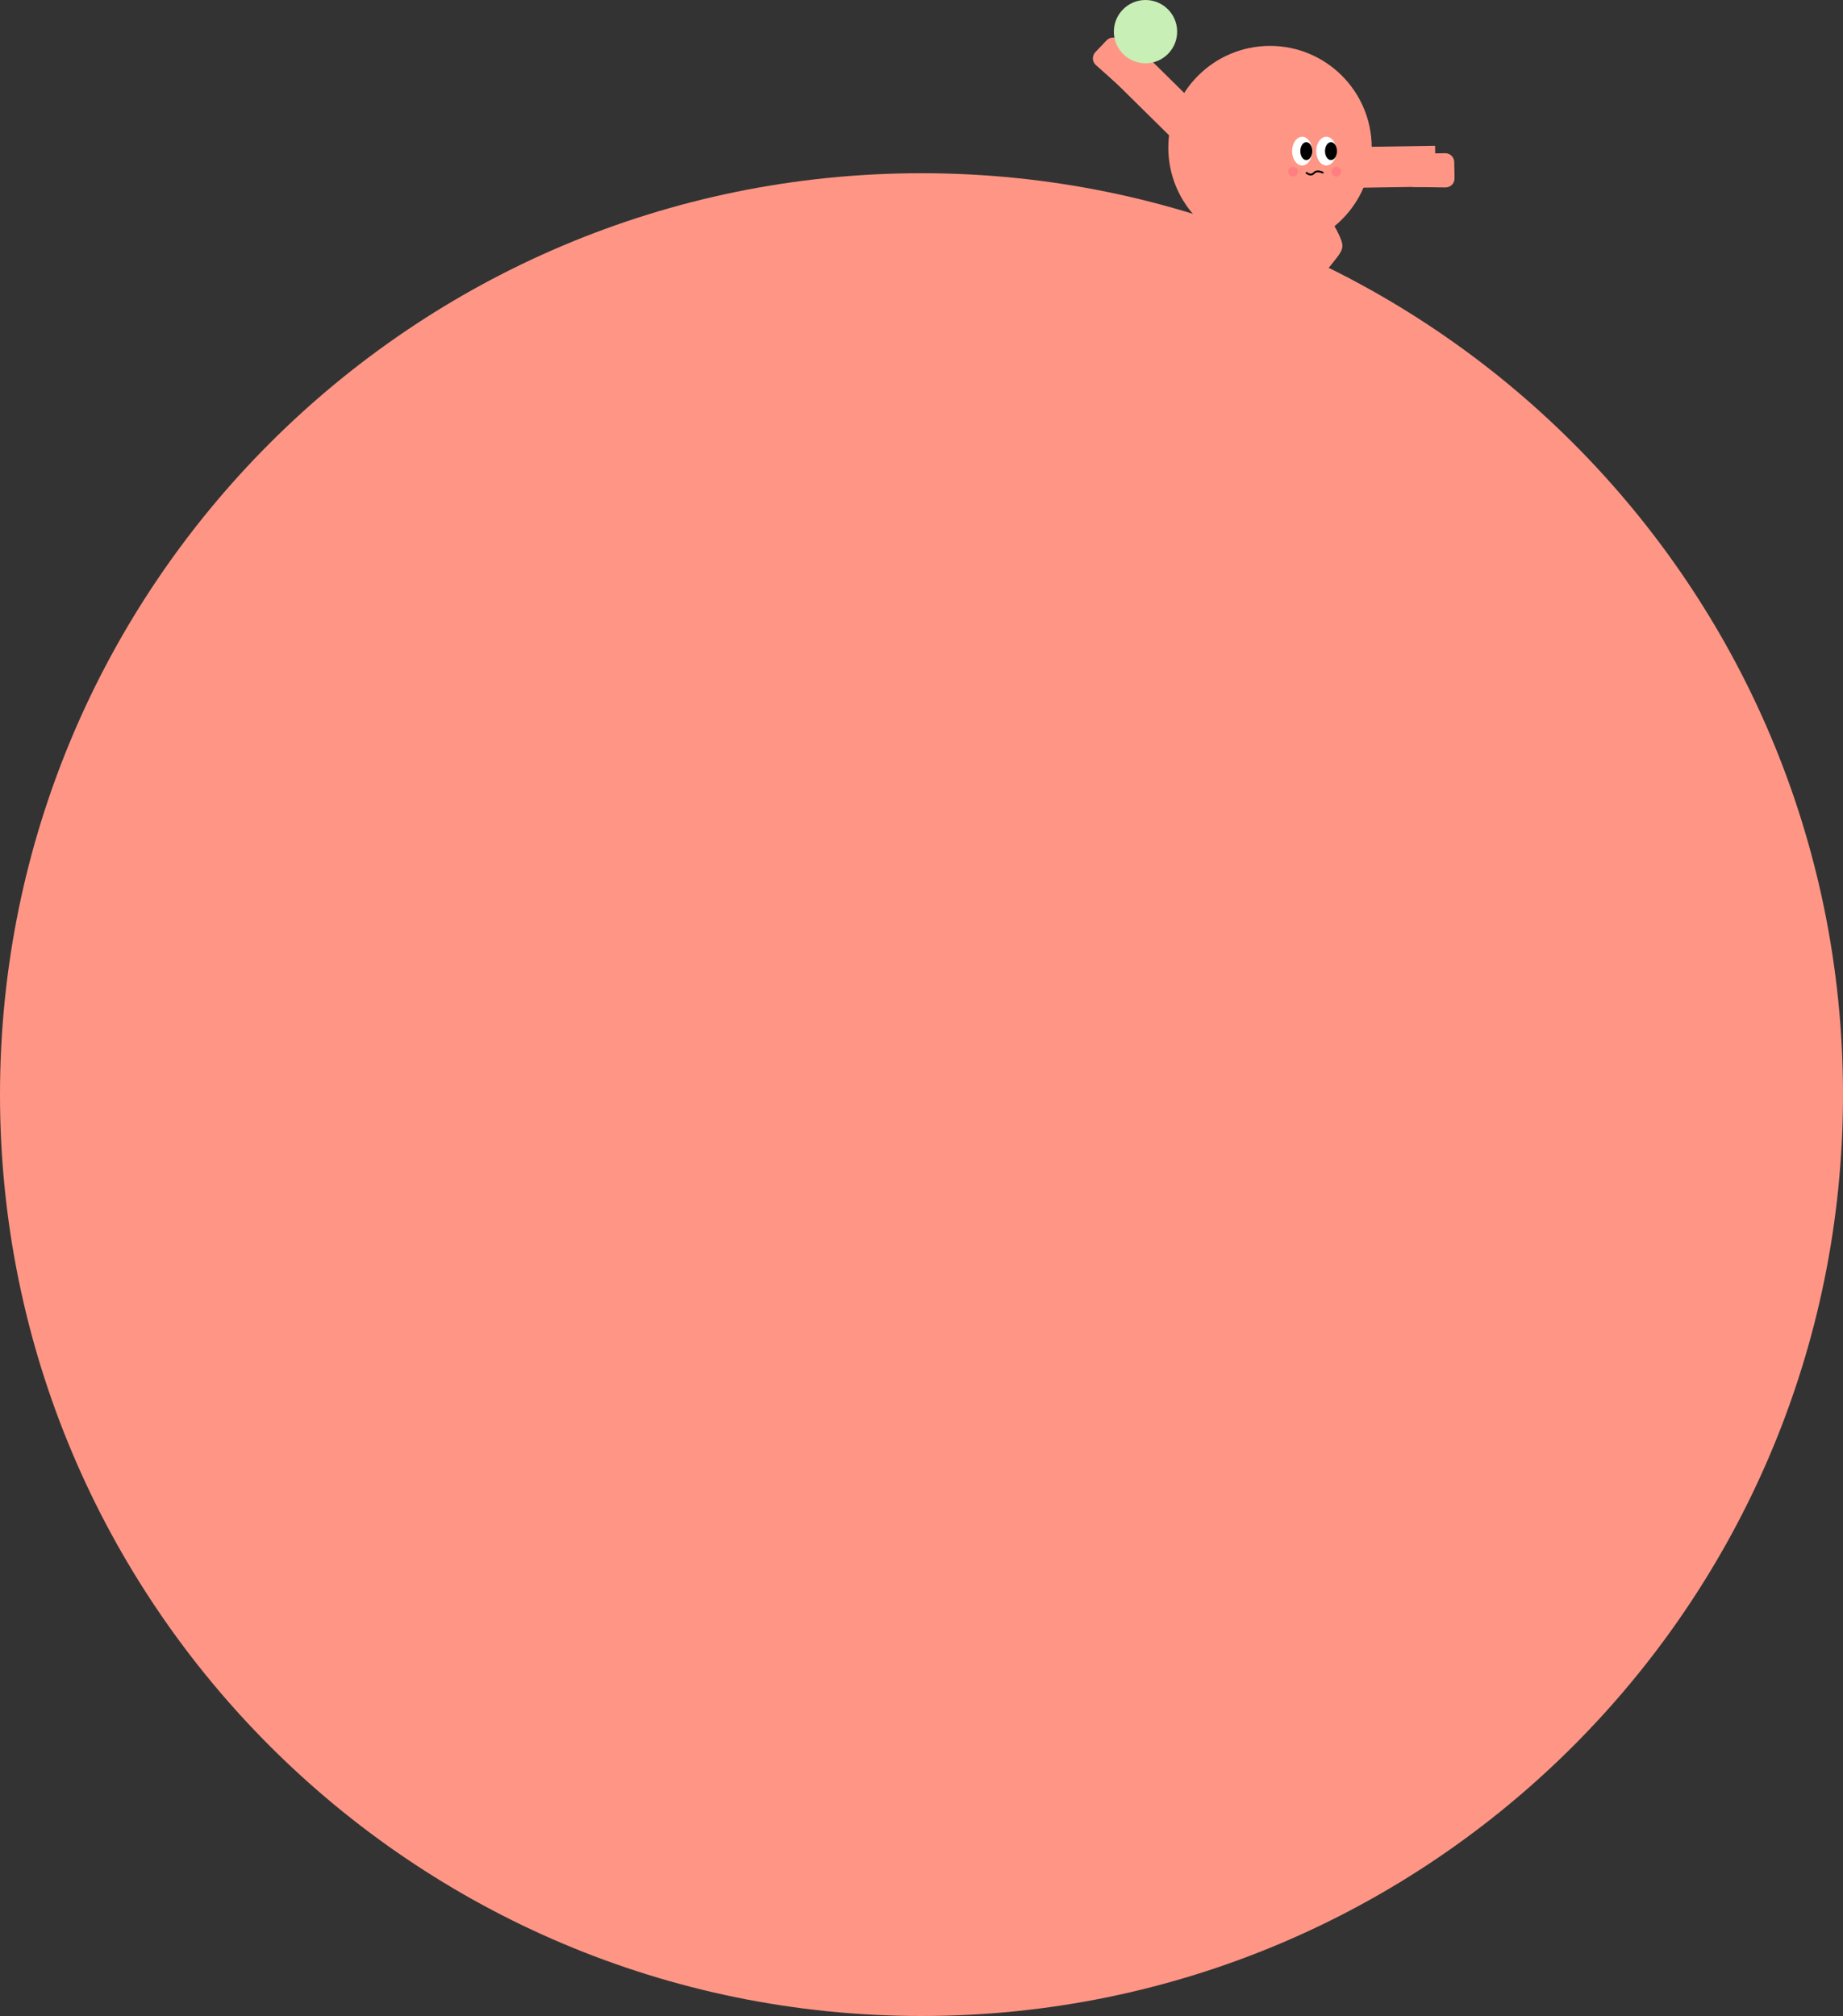 <svg width="1000" height="1094" viewBox="0 0 1000 1094" fill="none" xmlns="http://www.w3.org/2000/svg">
<rect x="0" y="0" width="1000" height="1094" fill="#333333" stroke="none"/>
<path d="M500 1094C776.142 1094 1000 870.142 1000 594C1000 317.858 776.142 94 500 94C223.858 94 0 317.858 0 594C0 870.142 223.858 1094 500 1094Z" fill="#FF9685"/>
<path d="M766.352 101.471L784.272 101.721C787.032 101.761 789.272 99.511 789.222 96.761L789.072 87.941C789.022 85.241 786.802 83.101 784.112 83.141L764.492 83.471" fill="#FF9685"/>
<path d="M733.233 101.941L779.003 101.251L778.663 79.131L723.133 79.971L723.283 89.521" fill="#FF9685"/>
<path d="M607.996 47.241L594.626 35.311C592.566 33.481 592.436 30.301 594.336 28.311L600.416 21.911C602.276 19.951 605.366 19.871 607.316 21.731L621.546 35.241" fill="#FF9685"/>
<path d="M648.815 56.64L616.235 24.49L600.695 40.24L640.235 79.25L646.945 72.45" fill="#FF9685"/>
<path d="M689.094 135.27C719.569 135.27 744.274 110.565 744.274 80.09C744.274 49.615 719.569 24.91 689.094 24.91C658.619 24.91 633.914 49.615 633.914 80.09C633.914 110.565 658.619 135.27 689.094 135.27Z" fill="#FF9685"/>
<path d="M708.649 94.25C709.249 94.68 709.939 95.06 710.689 95.18C711.509 95.31 712.259 95.11 712.889 94.58C713.119 94.38 713.319 94.15 713.569 93.97C713.679 93.88 713.809 93.81 713.929 93.74C713.959 93.72 713.999 93.71 714.029 93.69C714.149 93.63 713.969 93.71 714.079 93.67C714.269 93.61 714.449 93.56 714.639 93.52C714.729 93.5 714.649 93.52 714.639 93.52C714.669 93.52 714.699 93.52 714.729 93.52C714.779 93.52 714.829 93.52 714.889 93.51C715.019 93.51 715.149 93.51 715.279 93.51C715.439 93.51 715.589 93.53 715.689 93.55C715.859 93.58 716.039 93.62 716.209 93.66C716.629 93.77 717.049 93.92 717.449 94.09C717.699 94.2 717.979 94.16 718.129 93.91C718.249 93.7 718.199 93.34 717.949 93.23C716.779 92.72 715.459 92.31 714.179 92.61C713.669 92.73 713.209 92.99 712.819 93.33C712.349 93.72 712.029 94.17 711.389 94.23C710.579 94.31 709.809 93.85 709.179 93.4C708.959 93.24 708.629 93.36 708.499 93.58C708.349 93.83 708.459 94.1 708.679 94.26L708.649 94.25Z" fill="black"/>
<path d="M706.558 89.79C709.585 89.79 712.038 86.307 712.038 82.01C712.038 77.714 709.585 74.231 706.558 74.231C703.532 74.231 701.078 77.714 701.078 82.01C701.078 86.307 703.532 89.79 706.558 89.79Z" fill="white"/>
<path d="M719.644 89.79C722.671 89.79 725.124 86.307 725.124 82.01C725.124 77.714 722.671 74.231 719.644 74.231C716.618 74.231 714.164 77.714 714.164 82.01C714.164 86.307 716.618 89.79 719.644 89.79Z" fill="white"/>
<path d="M708.789 86.87C710.584 86.87 712.039 84.695 712.039 82.01C712.039 79.326 710.584 77.15 708.789 77.15C706.994 77.15 705.539 79.326 705.539 82.01C705.539 84.695 706.994 86.87 708.789 86.87Z" fill="black"/>
<path d="M722.188 86.87C723.982 86.87 725.438 84.695 725.438 82.01C725.438 79.326 723.982 77.15 722.188 77.15C720.393 77.15 718.938 79.326 718.938 82.01C718.938 84.695 720.393 86.87 722.188 86.87Z" fill="black"/>
<path opacity="0.59" d="M701.548 95.829C703.012 95.829 704.198 94.643 704.198 93.179C704.198 91.716 703.012 90.529 701.548 90.529C700.085 90.529 698.898 91.716 698.898 93.179C698.898 94.643 700.085 95.829 701.548 95.829Z" fill="#FF6E80"/>
<path opacity="0.59" d="M725.127 95.829C726.59 95.829 727.777 94.643 727.777 93.179C727.777 91.716 726.59 90.529 725.127 90.529C723.663 90.529 722.477 91.716 722.477 93.179C722.477 94.643 723.663 95.829 725.127 95.829Z" fill="#FF6E80"/>
<path d="M621.545 34.34C631.028 34.34 638.715 26.653 638.715 17.17C638.715 7.687 631.028 0 621.545 0C612.062 0 604.375 7.687 604.375 17.17C604.375 26.653 612.062 34.34 621.545 34.34Z" fill="#C8EFB6"/>
<path d="M661.543 155.62L675.823 121.26L655.403 112.76L638.062 154.46L646.882 158.13" fill="#FF9685"/>
<path d="M720.544 117.199C723.234 120.989 725.034 124.369 726.224 126.869C727.774 130.129 728.454 131.849 728.304 133.909C728.144 136.029 727.234 137.549 722.884 142.949C721.114 145.149 718.854 147.889 716.144 151.019C707.124 154.969 698.114 158.919 689.094 162.859C692.864 155.689 695.904 150.189 697.894 146.629C700.194 142.539 701.474 140.369 700.744 138.109C699.254 133.519 690.794 132.689 689.094 132.539C699.574 127.419 710.054 122.309 720.534 117.189L720.544 117.199Z" fill="#FF9685"/>
<path d="M720.38 117.119C723.07 120.909 724.87 124.289 726.06 126.789C727.61 130.049 728.29 131.769 728.14 133.829C727.98 135.949 727.07 137.469 722.72 142.869C720.95 145.069 718.69 147.809 715.98 150.939C706.96 154.889 697.95 158.839 688.93 162.779C692.7 155.609 695.74 150.109 697.73 146.549C700.03 142.459 701.31 140.289 700.58 138.029C699.09 133.439 690.63 132.609 688.93 132.459C699.41 127.339 709.89 122.229 720.37 117.109L720.38 117.119Z" fill="#FF9685"/>
<path d="M715.847 149.689H696.077L688.938 162.899H708.548" fill="#FF9685"/>
<path d="M710.805 161L711.835 150.52L729.215 150.19C731.885 150.14 734.075 152.31 734.045 154.98C734.005 157.64 733.955 160.29 733.915 162.95" fill="#FF9685"/>
<path d="M697.564 162.91H733.914V156.53H697.564V162.91Z" fill="#FF9685"/>
<path d="M645.717 161L644.687 150.52L627.307 150.19C624.637 150.14 622.447 152.31 622.477 154.98C622.517 157.64 622.567 160.29 622.607 162.95" fill="#FF9685"/>
<path d="M622.594 162.939C622.864 161.649 623.634 158.889 626.024 156.499C630.214 152.309 635.884 152.759 636.734 152.849H662.494V162.939H645.454" fill="#FF9685"/>
</svg>
